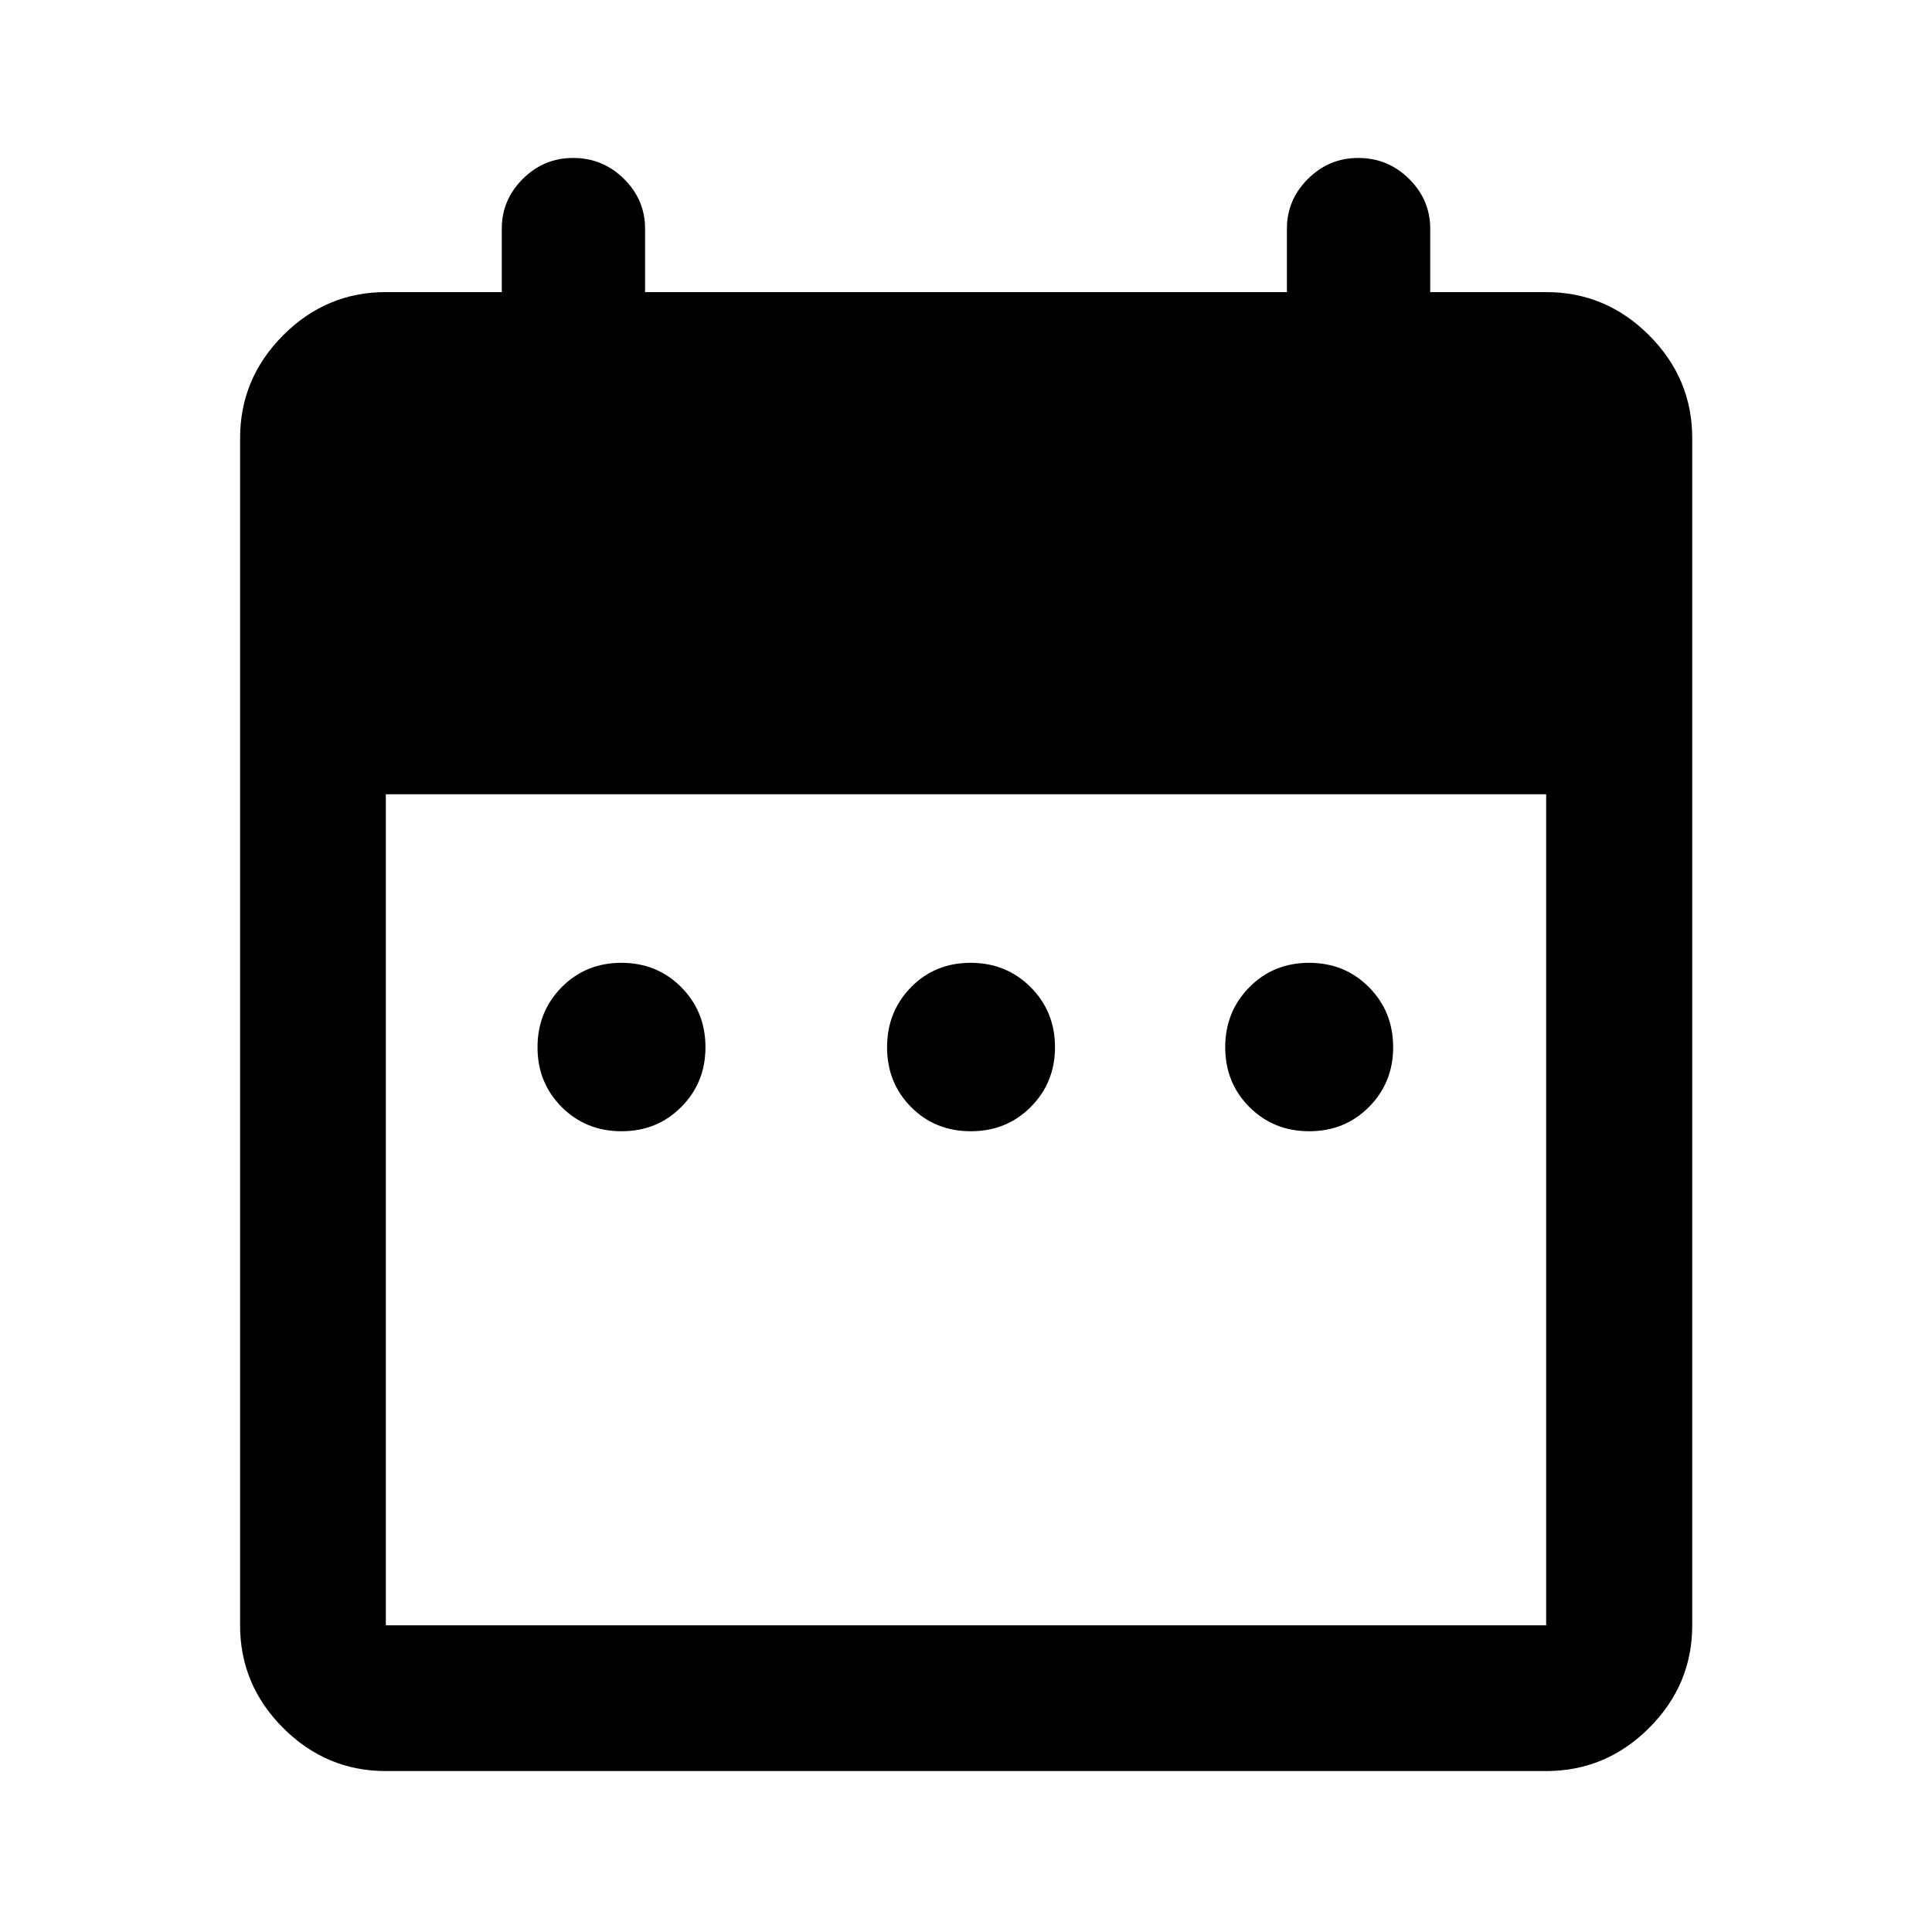 <svg xmlns="http://www.w3.org/2000/svg" height="40" viewBox="0 -960 960 960" width="40"><path d="M308.85-397.89q-17.72 0-29.74-12.03-12.02-12.04-12.02-29.71 0-17.66 11.98-29.81 11.99-12.14 29.7-12.14 17.72 0 29.74 12.11 12.03 12.11 12.03 29.82 0 17.59-11.99 29.67-11.98 12.09-29.7 12.09Zm173.55 0q-17.77 0-29.7-12.03-11.92-12.04-11.92-29.71 0-17.66 11.88-29.81 11.89-12.14 29.63-12.14 17.75 0 29.84 12.11t12.09 29.82q0 17.59-12.02 29.67-12.02 12.09-29.8 12.09Zm168.16 0q-17.72 0-29.74-12.03-12.02-12.04-12.02-29.71 0-17.66 11.98-29.81 11.99-12.14 29.7-12.14 17.72 0 29.74 12.11 12.03 12.11 12.03 29.82 0 17.59-11.99 29.67-11.98 12.09-29.7 12.09ZM191.72-79.97q-29.61 0-51.01-21.4-21.41-21.4-21.41-51.02v-589.89q0-29.68 21.41-51.13 21.4-21.45 51.01-21.45h57.61v-31.52q0-14.33 10.46-24.74 10.47-10.4 24.97-10.4 14.78 0 25.28 10.4 10.5 10.41 10.5 24.74v31.52h318.92v-31.52q0-14.33 10.46-24.74 10.46-10.4 24.96-10.4 14.78 0 25.28 10.4 10.51 10.41 10.51 24.74v31.52h57.61q29.68 0 51.13 21.45 21.45 21.45 21.45 51.13v589.89q0 29.62-21.45 51.02-21.45 21.4-51.13 21.4H191.72Zm0-72.42h576.56v-412.94H191.72v412.94Z"/></svg>